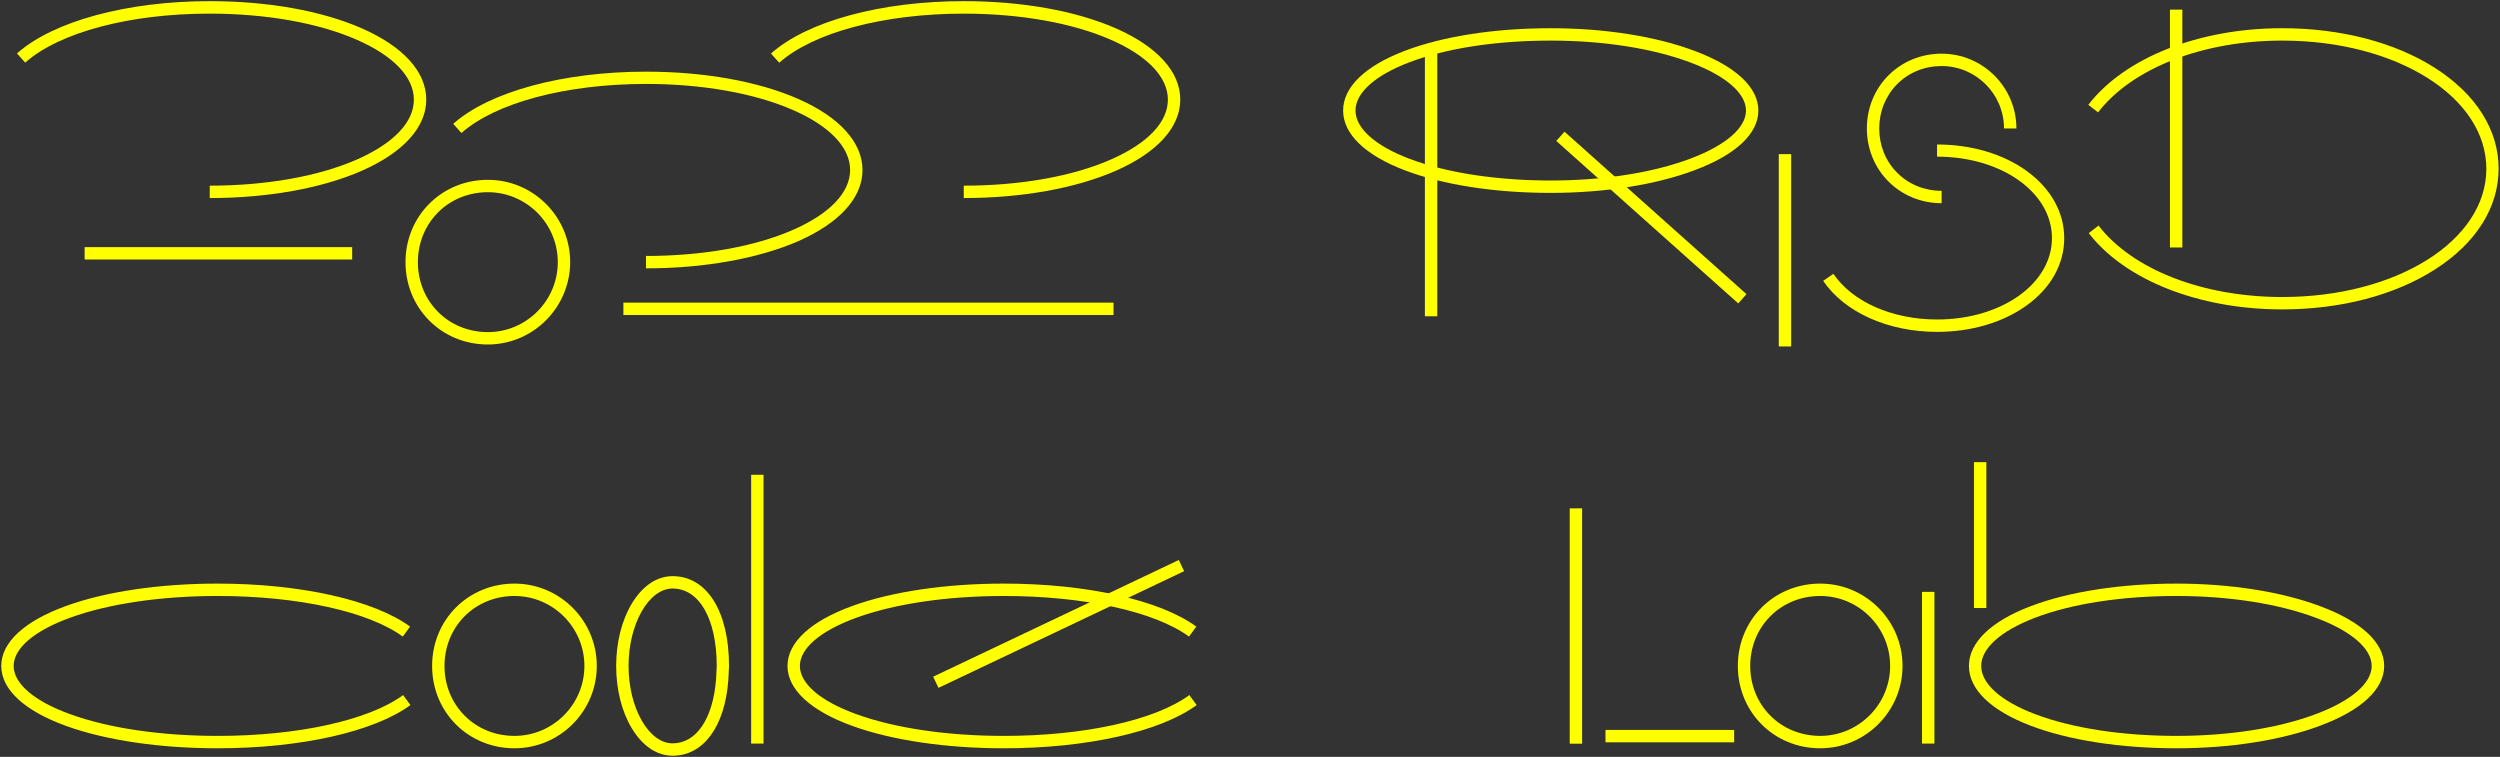 <?xml version="1.0" encoding="utf-8"?>
<!-- Generator: Adobe Illustrator 25.4.1, SVG Export Plug-In . SVG Version: 6.00 Build 0)  -->
<svg version="1.1" id="Layer_1" xmlns="http://www.w3.org/2000/svg" xmlns:xlink="http://www.w3.org/1999/xlink" x="0px" y="0px"
	 viewBox="0 0 2180 660" style="enable-background:new 0 0 2180 660;" xml:space="preserve">
<rect x="0" y="0" width="2180" height="660" fill="#333333" stroke="none"/>
<style type="text/css">
	.st0{fill:#FFFF00;}
</style>
<g>
	<rect x="655" y="414" class="st0" width="10.8" height="234.4"/>
	<rect x="1676" y="516.1" class="st0" width="10.8" height="132.3"/>
	<rect x="1368.8" y="443.3" class="st0" width="10.8" height="205.2"/>
	<rect x="1721.3" y="403" class="st0" width="10.8" height="127.2"/>
	<path class="st0" d="M448.6,652.5c-40.3,0-71.8-31.5-71.8-71.8s31.5-71.8,71.8-71.8c39.6,0,71.8,32.2,71.8,71.8
		C520.4,620.3,488.2,652.5,448.6,652.5z M448.6,519.7c-16.7,0-32.2,6.3-43.5,17.7c-11.3,11.4-17.5,26.7-17.5,43.3
		s6.2,31.9,17.5,43.3c11.3,11.4,26.8,17.7,43.5,17.7c33.6,0,61-27.4,61-61S482.2,519.7,448.6,519.7z"/>
	<path class="st0" d="M1587.2,652.5c-40.3,0-71.8-31.5-71.8-71.8s31.5-71.8,71.8-71.8c39.6,0,71.8,32.2,71.8,71.8
		C1659,620.3,1626.8,652.5,1587.2,652.5z M1587.2,519.7c-16.7,0-32.2,6.3-43.5,17.7c-11.3,11.4-17.5,26.7-17.5,43.3
		s6.2,31.9,17.5,43.3c11.3,11.4,26.8,17.7,43.5,17.7c33.6,0,61-27.4,61-61S1620.9,519.7,1587.2,519.7z"/>
	<path class="st0" d="M586.5,659c-13.7,0-26.3-8.5-35.6-24c-8.8-14.6-13.6-33.9-13.6-54.3s4.8-39.7,13.6-54.3
		c9.3-15.5,21.9-24,35.6-24c29.9,0,49.2,30.7,49.2,78.2l0,0.3l-0.6,12.2C632,633.7,613.4,659,586.5,659z M586.5,513.2
		c-20.8,0-38.4,30.9-38.4,67.5c0,36.6,17.6,67.5,38.4,67.5c20.7,0,35.2-21.4,37.9-55.8l0.6-11.8
		C624.9,539.7,609.8,513.2,586.5,513.2z"/>
	<path class="st0" d="M189.9,652.5c-50.5,0-97.5-6.9-132.3-19.5c-36.4-13.2-56.5-31.8-56.5-52.3s20.1-39.1,56.5-52.3
		c34.7-12.6,81.7-19.5,132.3-19.5c71.9,0,136.2,14.4,167.7,37.5l-6.4,8.7c-29.7-21.8-91.5-35.4-161.3-35.4
		c-49.3,0-95,6.7-128.6,18.9c-31.4,11.4-49.4,26.7-49.4,42.1s18,30.8,49.4,42.1c33.6,12.2,79.3,18.9,128.6,18.9
		c69.8,0,131.7-13.6,161.6-35.6l6.4,8.7C326.3,638.1,261.9,652.5,189.9,652.5z"/>
	<g>
		
			<rect x="804.8" y="539" transform="matrix(0.903 -0.429 0.429 0.903 -144.246 448.609)" class="st0" width="237.2" height="10.8"/>
	</g>
	<path class="st0" d="M875.5,652.5c-50.5,0-97.5-6.9-132.3-19.5c-36.4-13.2-56.5-31.8-56.5-52.3s20.1-39.1,56.5-52.3
		c34.7-12.6,81.7-19.5,132.3-19.5c71.9,0,136.2,14.4,167.7,37.5l-6.4,8.7c-29.7-21.8-91.5-35.4-161.3-35.4
		c-49.3,0-95,6.7-128.6,18.9c-31.4,11.4-49.4,26.7-49.4,42.1s18,30.8,49.4,42.1c33.6,12.2,79.3,18.9,128.6,18.9
		c69.8,0,131.7-13.6,161.6-35.6l6.4,8.7C1011.9,638.1,947.5,652.5,875.5,652.5z"/>
	<g>
		<rect x="1400" y="636.5" class="st0" width="112.2" height="10.8"/>
	</g>
	<path class="st0" d="M1897.9,652.5c-48.8,0-93.9-7-127.2-19.7c-34.7-13.2-53.8-31.7-53.8-52.1s19.1-38.9,53.8-52.1
		c33.3-12.7,78.5-19.7,127.2-19.7c46.9,0,91.4,7,125.3,19.7c36,13.4,55.8,31.9,55.8,52.1c0,20.2-19.8,38.7-55.8,52.1
		C1989.3,645.5,1944.8,652.5,1897.9,652.5z M1897.9,519.7c-47.5,0-91.3,6.7-123.4,19c-29.8,11.4-46.9,26.7-46.9,42
		c0,15.4,17.1,30.7,46.9,42c32.1,12.2,75.9,19,123.4,19c45.6,0,88.8-6.7,121.5-19c31-11.6,48.7-26.9,48.7-42s-17.8-30.5-48.7-42
		C1986.7,526.4,1943.5,519.7,1897.9,519.7z"/>
	<path class="st0" d="M425.4,300.4c-40.3,0-71.8-31.5-71.8-71.8c0-40.3,31.5-71.8,71.8-71.8c39.6,0,71.8,32.2,71.8,71.8
		C497.1,268.1,464.9,300.4,425.4,300.4z M425.4,167.6c-16.7,0-32.2,6.3-43.5,17.7c-11.3,11.4-17.5,26.7-17.5,43.3
		s6.2,31.9,17.5,43.3c11.3,11.4,26.8,17.7,43.5,17.7c33.6,0,61-27.4,61-61C486.4,194.9,459,167.6,425.4,167.6z"/>
	<path class="st0" d="M182.9,172.7v-10.8c49.2,0,94.8-8.1,128.3-22.8c32.1-14.1,49.7-32.6,49.7-52.2s-17.7-38.2-49.7-52.2
		c-33.5-14.7-79.1-22.8-128.3-22.8C113.4,11.8,51.7,28.2,22,54.6l-7.2-8C46.4,18.5,110.8,1,182.9,1c50.7,0,97.7,8.4,132.6,23.7
		c36.2,15.9,56.2,38,56.2,62.1s-20,46.2-56.2,62.1C280.7,164.2,233.6,172.7,182.9,172.7z"/>
	<g>
		<rect x="73.8" y="215.5" class="st0" width="233.3" height="10.8"/>
	</g>
	<path class="st0" d="M563.3,234v-10.8c49.2,0,94.8-8.1,128.3-22.8c32.1-14.1,49.7-32.6,49.7-52.2s-17.7-38.2-49.7-52.2
		c-33.5-14.7-79.1-22.8-128.3-22.8c-69.6,0-131.2,16.4-160.9,42.8l-7.2-8c31.6-28.1,96-45.5,168.1-45.5c50.7,0,97.7,8.4,132.6,23.7
		c36.2,15.9,56.2,38,56.2,62.1c0,24.1-20,46.2-56.2,62.1C661,225.5,614,234,563.3,234z"/>
	<path class="st0" d="M840.4,172.7v-10.8c49.2,0,94.8-8.1,128.3-22.8c32.1-14.1,49.7-32.6,49.7-52.2s-17.7-38.2-49.7-52.2
		c-33.5-14.7-79.1-22.8-128.3-22.8c-69.6,0-131.2,16.4-160.9,42.8l-7.2-8C703.9,18.5,768.3,1,840.4,1c50.7,0,97.7,8.4,132.6,23.7
		c36.2,15.9,56.2,38,56.2,62.1s-20,46.2-56.2,62.1C938.1,164.2,891.1,172.7,840.4,172.7z"/>
	<g>
		<rect x="543.6" y="263.9" class="st0" width="427.4" height="10.8"/>
	</g>
	<rect x="1551.1" y="134.4" class="st0" width="10.8" height="167.7"/>
	<rect x="1892.2" y="8.4" class="st0" width="10.8" height="207.4"/>
	<rect x="1242.5" y="42.5" class="st0" width="10.8" height="233.3"/>
	<path class="st0" d="M1352.2,168.2c-48.8,0-93.9-7-127.2-19.7c-34.7-13.2-53.8-31.7-53.8-52.1s19.1-38.9,53.8-52.1
		c33.3-12.7,78.5-19.7,127.2-19.7c46.9,0,91.4,7,125.3,19.7c36,13.4,55.8,31.9,55.8,52.1s-19.8,38.7-55.8,52.1
		C1443.6,161.2,1399.1,168.2,1352.2,168.2z M1352.2,35.4c-47.5,0-91.3,6.7-123.4,19C1199,65.7,1182,81,1182,96.4s17.1,30.7,46.9,42
		c32.1,12.2,75.9,19,123.4,19c45.6,0,88.8-6.7,121.5-19c31-11.6,48.7-26.9,48.7-42s-17.8-30.5-48.7-42
		C1441,42.1,1397.9,35.4,1352.2,35.4z"/>
	
		<rect x="1434.3" y="83.1" transform="matrix(0.666 -0.746 0.746 0.666 339.824 1137.545)" class="st0" width="10.8" height="212.7"/>
	<path class="st0" d="M1693.1,177.2c-36.5,0-65.2-28.6-65.2-65.2s28.6-65.2,65.2-65.2c35.9,0,65.2,29.2,65.2,65.2h-10.8
		c0-30-24.4-54.4-54.4-54.4c-14.9,0-28.7,5.6-38.8,15.8c-10,10.1-15.6,23.8-15.6,38.6s5.5,28.5,15.6,38.6
		c10.1,10.2,23.9,15.8,38.8,15.8V177.2z"/>
	<path class="st0" d="M1689.1,289.4c-42.6,0-80.6-17-99.3-44.5l8.9-6.1c16.7,24.5,51.4,39.8,90.4,39.8c56.2,0,100.2-31.2,100.2-71
		c0-39.8-44-71-100.2-71V126c29.9,0,57.6,8.2,78.2,23.1c21.1,15.3,32.7,36.1,32.7,58.6s-11.6,43.4-32.7,58.6
		C1746.7,281.2,1718.9,289.4,1689.1,289.4z"/>
	<path class="st0" d="M1990.1,269.8c-72.5,0-137.1-25.5-168.7-66.5l8.5-6.6c29.6,38.4,91,62.3,160.2,62.3c99.8,0,178-49.1,178-111.8
		s-78.2-111.8-178-111.8c-69.3,0-130.8,24-160.6,62.6l-8.5-6.6c31.8-41.2,96.5-66.8,169.1-66.8c50.9,0,98.3,12.3,133.3,34.7
		c35.8,22.9,55.4,54.1,55.4,87.8s-19.7,65-55.4,87.8C2088.4,257.4,2041.1,269.8,1990.1,269.8z"/>
</g>
</svg>
